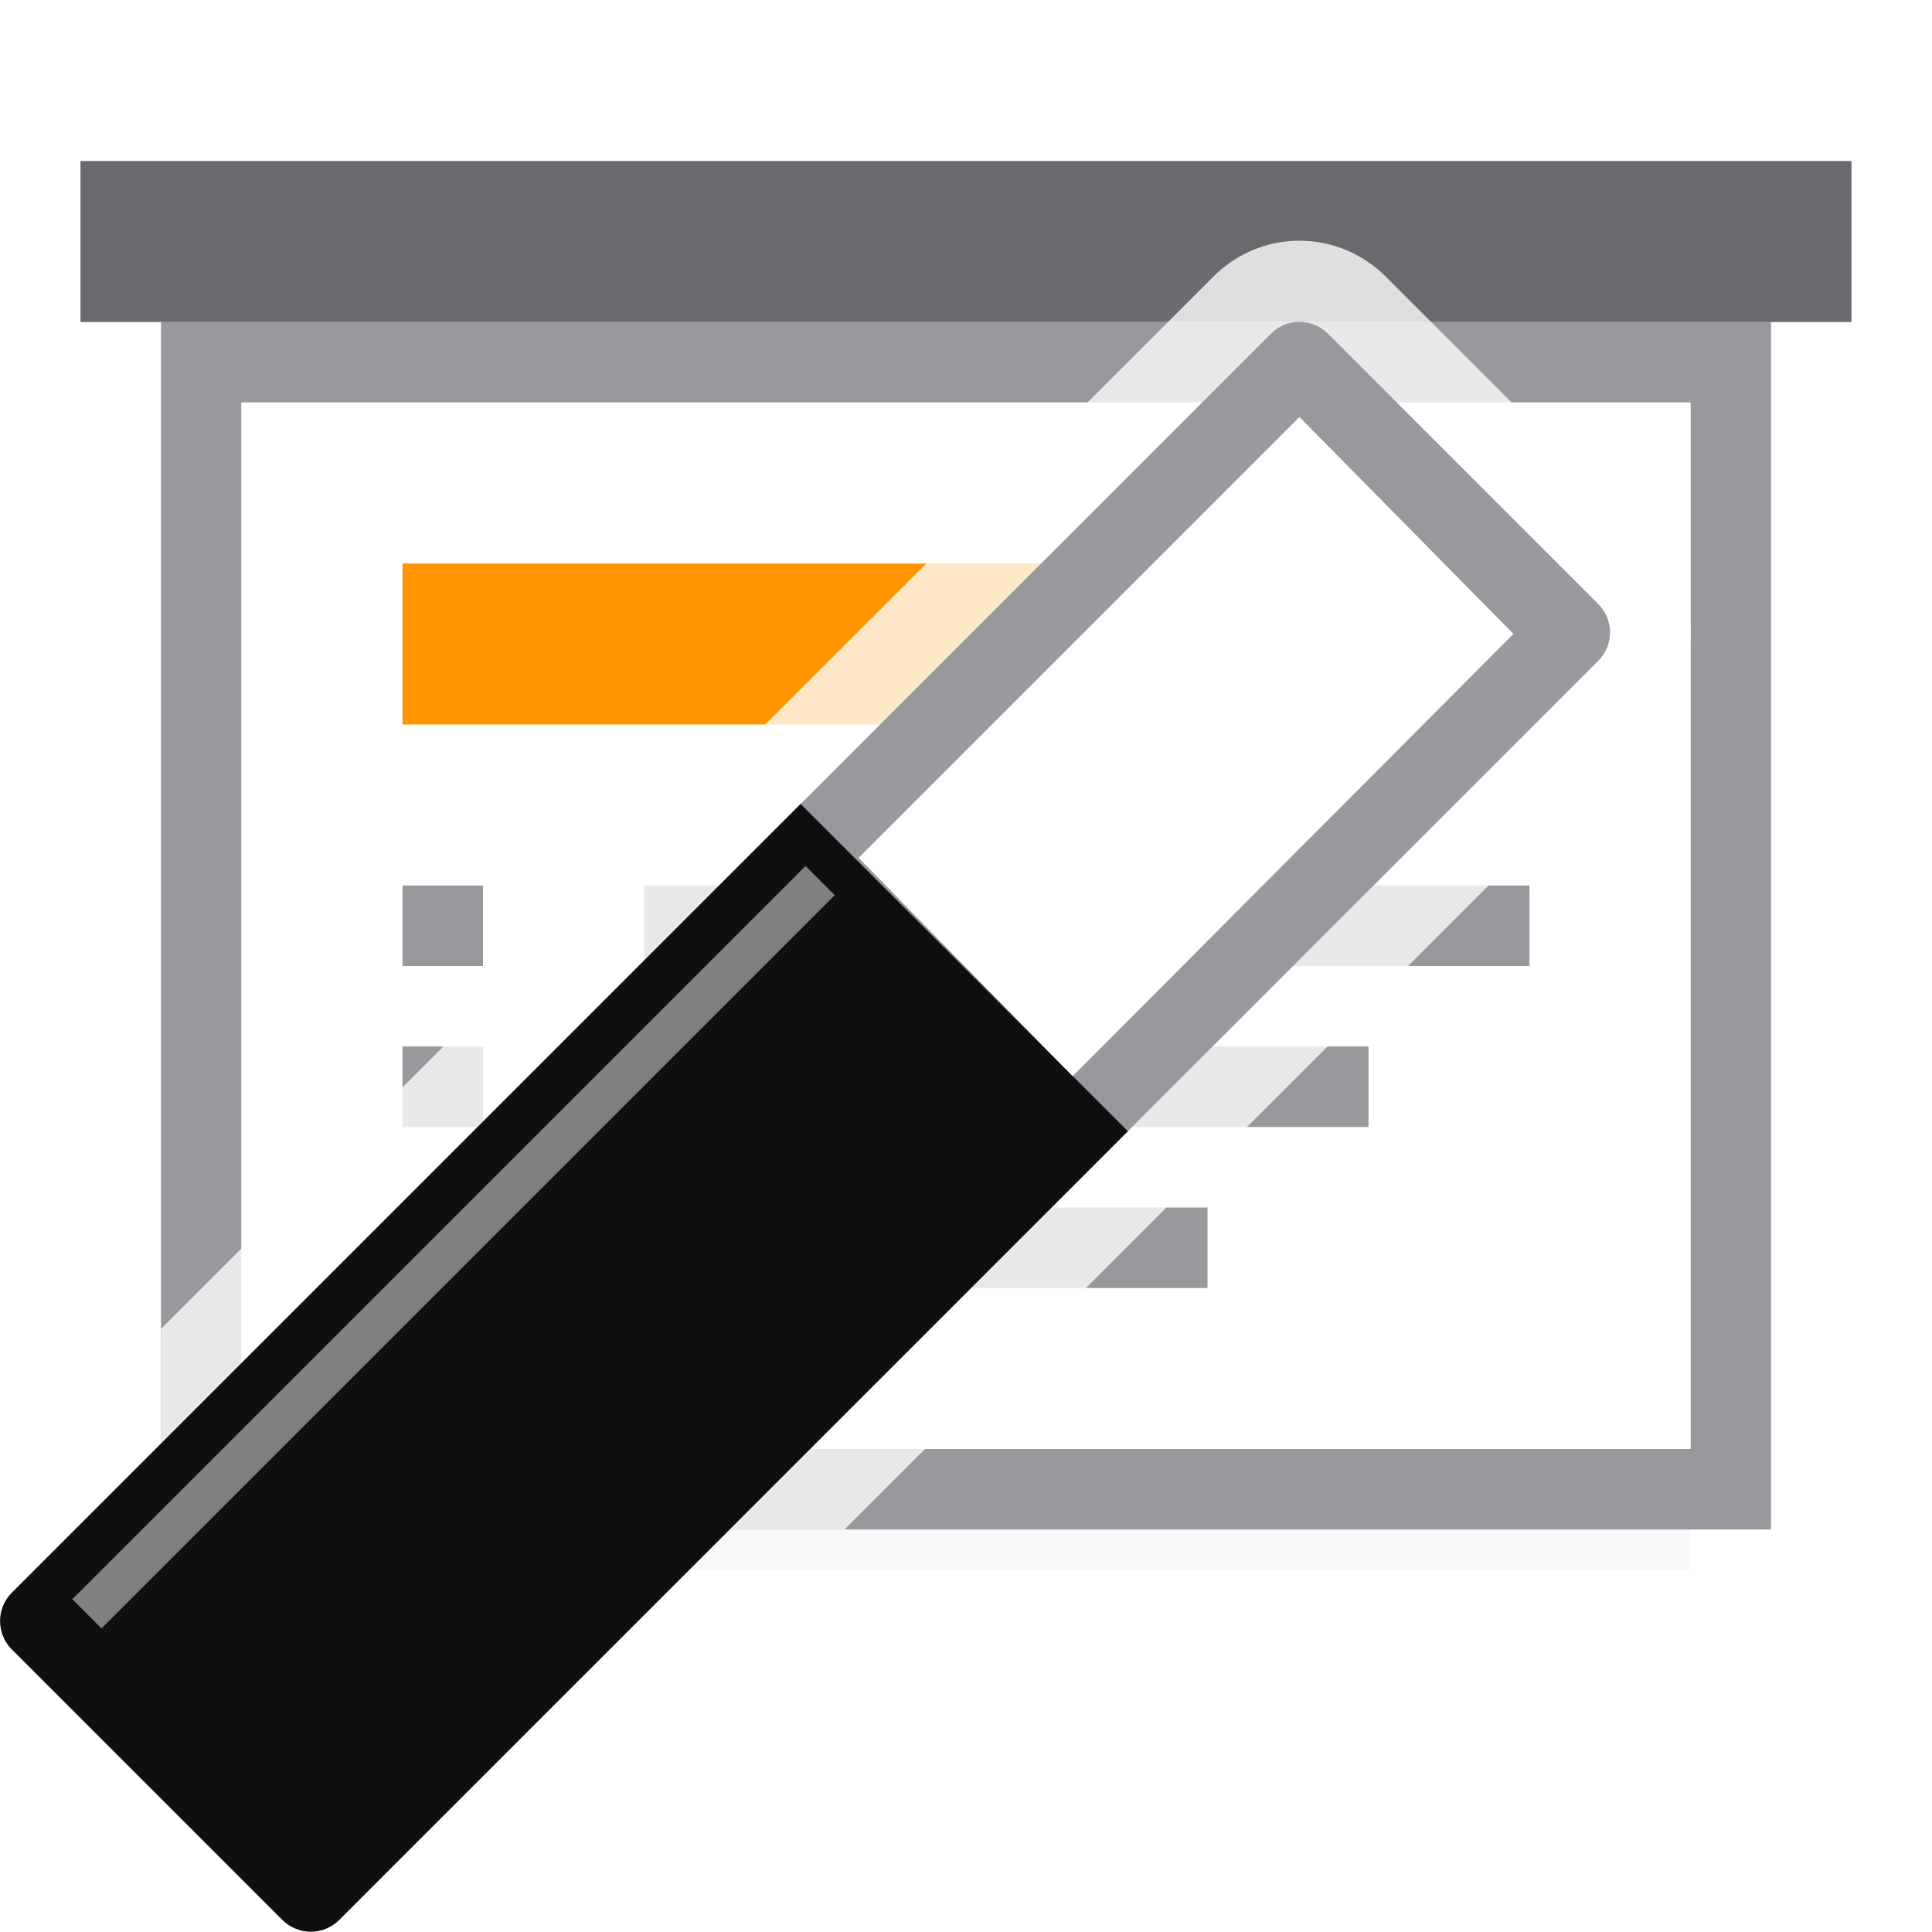 <svg viewBox="0 0 24 24" xmlns="http://www.w3.org/2000/svg" xmlns:xlink="http://www.w3.org/1999/xlink"><filter id="a" color-interpolation-filters="sRGB" height="1.095" width="1.097" x="-.049" y="-.047"><feGaussianBlur stdDeviation=".366"/></filter><linearGradient id="b" gradientUnits="userSpaceOnUse" x1="10.108" x2="13.904" y1="5.313" y2="5.313"><stop offset="0" stop-color="#eee"/><stop offset=".128" stop-color="#eee"/><stop offset=".268" stop-color="#fff"/><stop offset=".624" stop-color="#fff"/><stop offset=".875" stop-color="#eee"/><stop offset="1" stop-color="#eee"/></linearGradient><filter id="c" color-interpolation-filters="sRGB" height="1.076" width="2.263" x="-.632" y="-.038"><feGaussianBlur stdDeviation=".135"/></filter><path d="m3 16.941h18v2.559h-18z" filter="url(#a)" opacity=".15" stroke-width="1.015"/><path d="m2 4v15h19 .5.5v-15zm1 1h18v13h-18z" fill="#98989d"/><path d="m3 5v13h18v-13z" fill="#fff"/><path d="m1 2h22v2h-22z" fill="#69696e"/><path d="m5 7h14v2h-14z" fill="#ff9500"/><g fill="#98989d" transform="translate(0 -1)"><path d="m5 12h1v1h-1z"/><path d="m5 16h1v1h-1z"/><path d="m5 14h1v1h-1z"/><path d="m8 12h11v1h-11z"/><path d="m8 16h7v1h-7z"/><path d="m8 14h9v1h-9z"/></g><path d="m16.123 2.99c-.393.005-.769.165-1.047.443l-5.844 5.842-7.232 7.232v2.492h8.492l4.232-4.232 5.842-5.84c.584-.581.584-1.555.002-2.137l-.002-.002-3.355-3.355c-.288-.288-.681-.449-1.088-.443z" fill="#fff" fill-opacity=".784"/><g transform="translate(-1.999 1.999)"><g transform="matrix(.707 .707 -.707 .707 12 -4.97)"><path d="m9.267.591c-.091.093-.142.219-.142.349v22.119c-.001.277.224.502.501.501l4.748 0c.277.001.502-.224.501-.501v-22.119c.001-.277-.224-.502-.501-.501l-4.748 0c-.135-0-.265.055-.359.152z" fill="#98989d"/><path d="m10.108 1.423-0 7.743 3.796.038-.013-7.755z" fill="url(#b)"/><path d="m9.125 9.203v13.857c-.001.277.223.501.5.5h4.748c.277.001.503-.223.502-.5v-13.857z" fill="#0e0f0f"/><path d="m9.713 9.705h.513v12.884h-.513z" fill="#808080" filter="url(#c)"/></g><path d="m18.142 3.183-5.475 5.475 2.657 2.711 5.475-5.493z" fill="#fff"/></g></svg>
